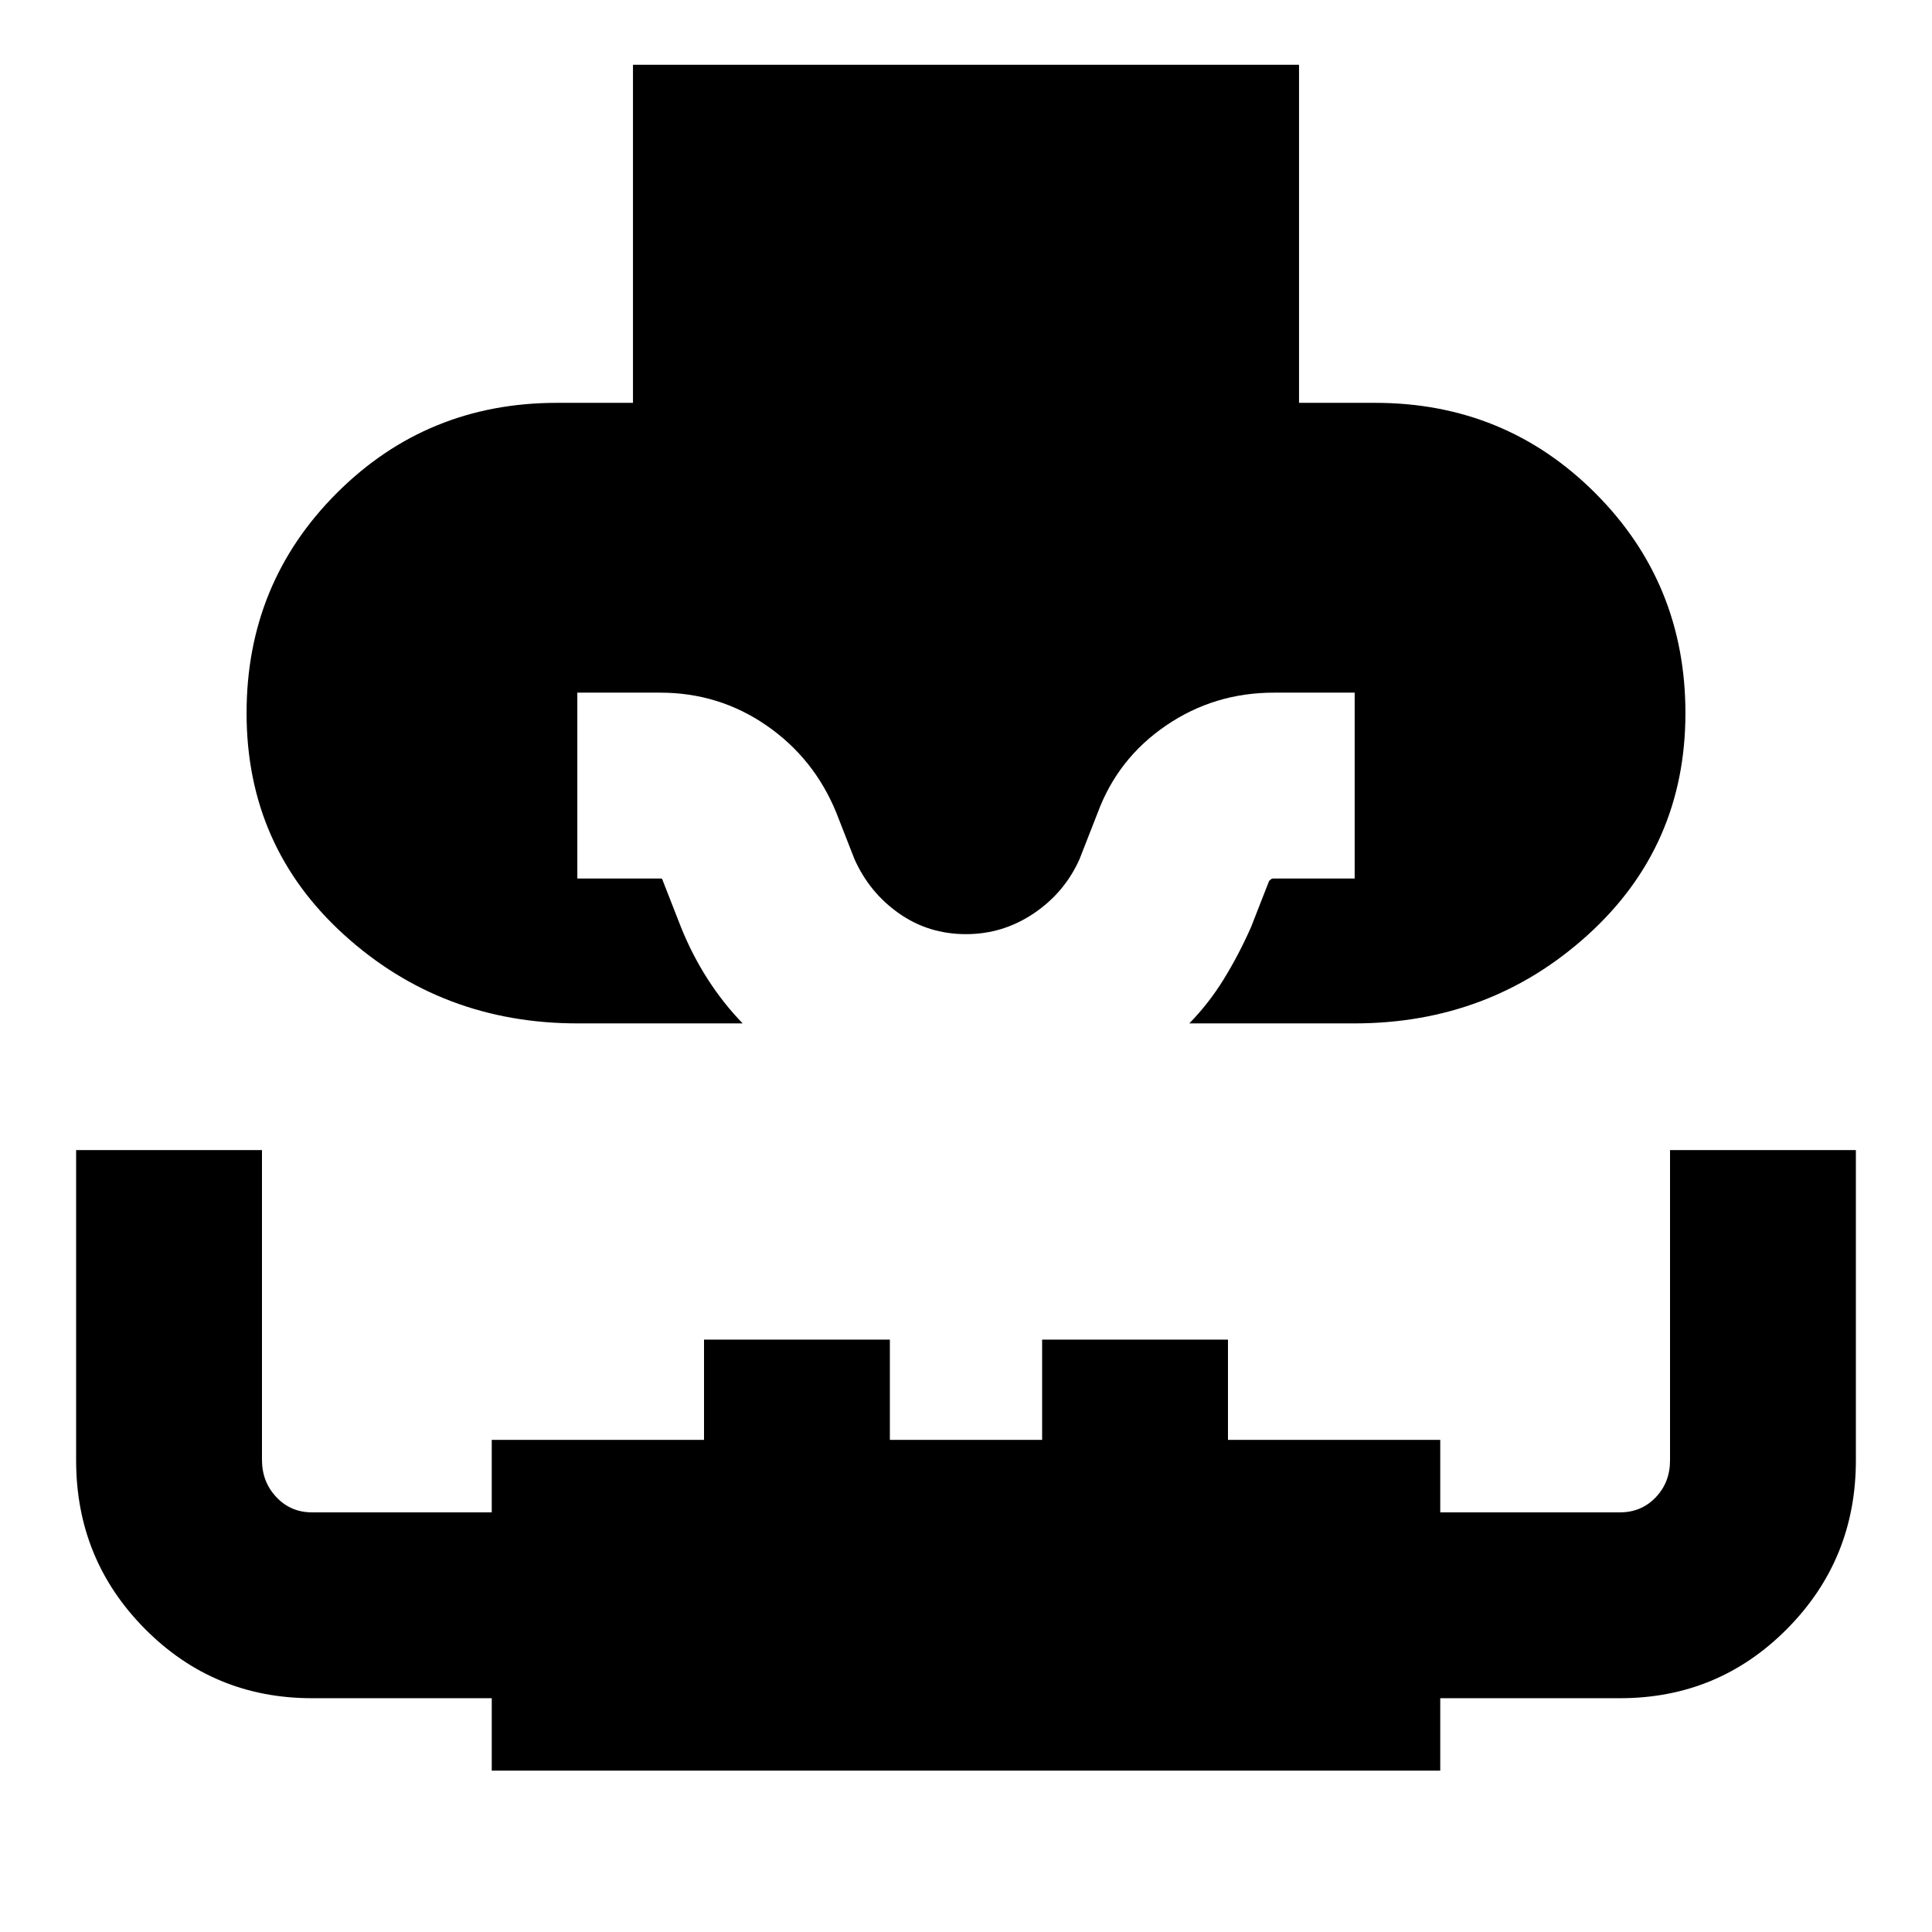 <svg xmlns="http://www.w3.org/2000/svg" height="20" viewBox="0 -960 960 960" width="20"><path d="M37.826-388.522h92.348v153.903q0 10.947 7.138 18.522 7.137 7.575 17.688 7.575h89.348v-36h105.478v-49.826h92.348v49.826h75.652v-49.826h92.348v49.826h105.478v36H805q10.551 0 17.688-7.425 7.138-7.425 7.138-18.401v-154.174h92.348v154.174q0 49.24-34.175 83.707-34.176 34.468-82.999 34.468h-89.348v36H244.348v-36H155q-48.823 0-82.999-34.468-34.175-34.467-34.175-83.707v-154.174Zm249.232-62.956q-67.537 0-116.037-43.978-48.5-43.979-48.5-110.196 0-64.522 44.826-109.349 44.826-44.826 109.348-44.826h37.826v-168h330.958v168h37.826q64.522 0 109.348 44.826 44.826 44.827 44.826 109.349 0 66.217-48.5 110.196-48.5 43.978-116.037 43.978h-81.985q9.633-9.83 17.078-21.893 7.444-12.064 13.574-25.89l9-23q.989-.985 1.422-1.101.433-.116.969-.116h40.13v-92.349H633q-29.67 0-53.634 16.361t-33.975 43.422l-9 23q-7.435 16.609-22.734 26.913-15.298 10.304-33.657 10.304-18.609 0-33.282-10.304-14.674-10.304-22.109-26.913l-9-23q-11.011-27.061-34.666-43.422-23.656-16.361-52.943-16.361h-41.13v92.349H327q1.113 0 1.6.022.487.021.791 1.195l9 23q5.565 13.826 13.332 25.897 7.767 12.071 17.32 21.886h-81.985Z"/></svg>
